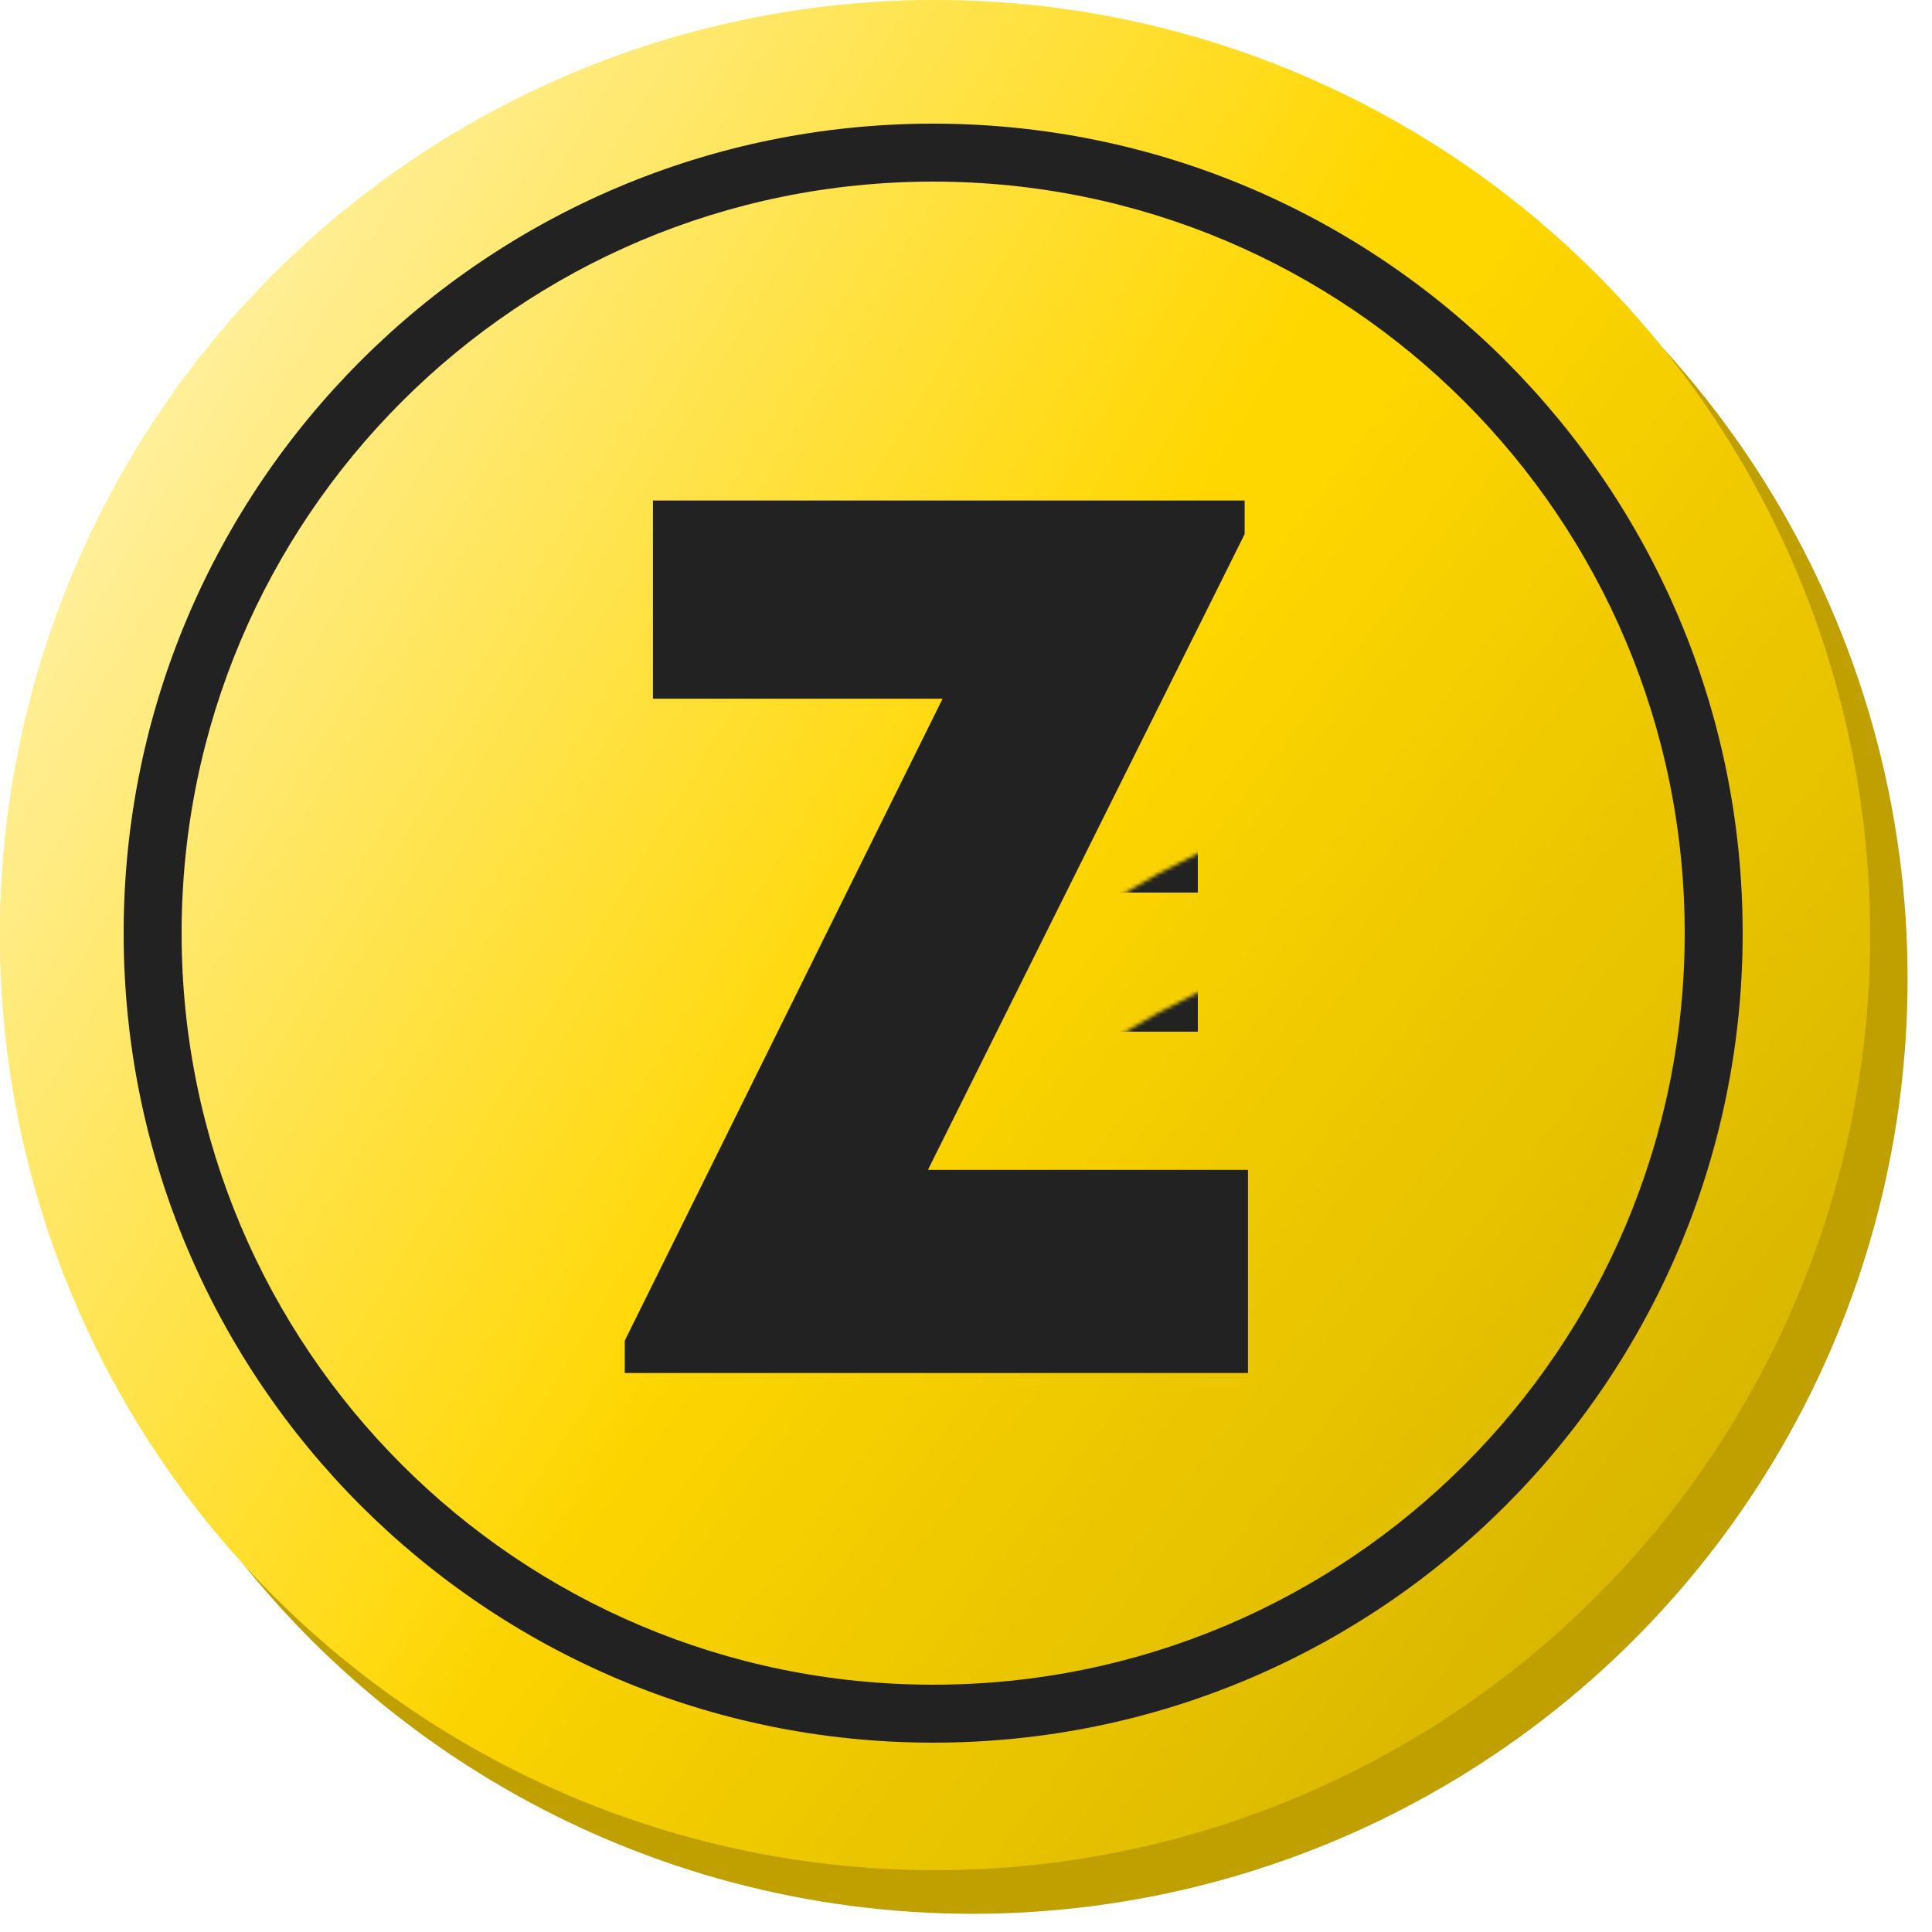 <?xml version="1.0" encoding="UTF-8" standalone="no"?>
<svg width="500px" height="500px" viewBox="0 0 500 500" version="1.1" xmlns="http://www.w3.org/2000/svg" xmlns:xlink="http://www.w3.org/1999/xlink">
    <!-- Generator: Sketch 3.6.1 (26313) - http://www.bohemiancoding.com/sketch -->
    <title>OK Copy</title>
    <desc>Created with Sketch.</desc>
    <defs>
        <circle id="path-1" cx="242.677" cy="242.29" r="242"></circle>
        <linearGradient x1="50%" y1="50%" x2="7.305%" y2="24.237%" id="linearGradient-3">
            <stop stop-color="#FFFFFF" stop-opacity="0" offset="0%"></stop>
            <stop stop-color="#FFFFFF" stop-opacity="0.6" offset="100%"></stop>
        </linearGradient>
        <linearGradient x1="50%" y1="50%" x2="89.985%" y2="80.612%" id="linearGradient-4">
            <stop stop-color="#000000" stop-opacity="0" offset="0%"></stop>
            <stop stop-color="#000000" stop-opacity="0.15" offset="100%"></stop>
        </linearGradient>
        <circle id="path-5" cx="233" cy="231" r="242"></circle>
        <filter x="-50%" y="-50%" width="200%" height="200%" filterUnits="objectBoundingBox" id="filter-7">
            <feOffset dx="0.4" dy="0.5" in="SourceAlpha" result="shadowOffsetOuter1"></feOffset>
            <feGaussianBlur stdDeviation="0.2" in="shadowOffsetOuter1" result="shadowBlurOuter1"></feGaussianBlur>
            <feColorMatrix values="0 0 0 0 1   0 0 0 0 1   0 0 0 0 1  0 0 0 0.35 0" in="shadowBlurOuter1" type="matrix" result="shadowMatrixOuter1"></feColorMatrix>
            <feMerge>
                <feMergeNode in="shadowMatrixOuter1"></feMergeNode>
                <feMergeNode in="SourceGraphic"></feMergeNode>
            </feMerge>
        </filter>
    </defs>
    <g id="Favicon" stroke="none" stroke-width="1" fill="none" fill-rule="evenodd">
        <g id="OK-Copy">
            <g id="монета" transform="translate(9, 11)">
                <mask id="mask-2" fill="white">
                    <use xlink:href="#path-1"></use>
                </mask>
                <g id="Oval-3">
                    <use fill="#BFA000" fill-rule="evenodd" xlink:href="#path-1"></use>
                    <use fill="none" xlink:href="#path-1"></use>
                    <use fill="none" xlink:href="#path-1"></use>
                </g>
                <mask id="mask-6" fill="white">
                    <use xlink:href="#path-5"></use>
                </mask>
                <g id="Oval-3">
                    <use fill="#FFD700" xlink:href="#path-5"></use>
                    <use fill="url(#linearGradient-3)" xlink:href="#path-5"></use>
                    <use fill="url(#linearGradient-4)" xlink:href="#path-5"></use>
                </g>
                <path d="M232.5,440 C348.204,440 442,346.204 442,230.5 C442,114.796 348.204,21 232.5,21 C116.796,21 23,114.796 23,230.5 C23,346.204 116.796,440 232.5,440 Z M232.5,425 C339.919,425 427,337.919 427,230.5 C427,123.081 339.919,36 232.5,36 C125.081,36 38,123.081 38,230.5 C38,337.919 125.081,425 232.5,425 Z" id="Combined-Shape" fill="#222222" mask="url(#mask-6)"></path>
                <path d="M230.749,291.256 L313.581,291.256 L313.581,343.839 L152.29,343.839 L152.29,335.454 L234.539,169.33 L159.58,169.33 L159.58,118.032 L312.707,118.032 L312.707,126.746 L230.749,291.256 Z" id="Shape-Copy" fill="#222222" filter="url(#filter-7)" mask="url(#mask-6)"></path>
                <rect id="Rectangle-8" fill="#222222" mask="url(#mask-6)" x="173" y="197" width="128" height="23"></rect>
                <rect id="Rectangle-8" fill="#222222" mask="url(#mask-6)" x="173" y="233" width="128" height="23"></rect>
            </g>
        </g>
    </g>
</svg>